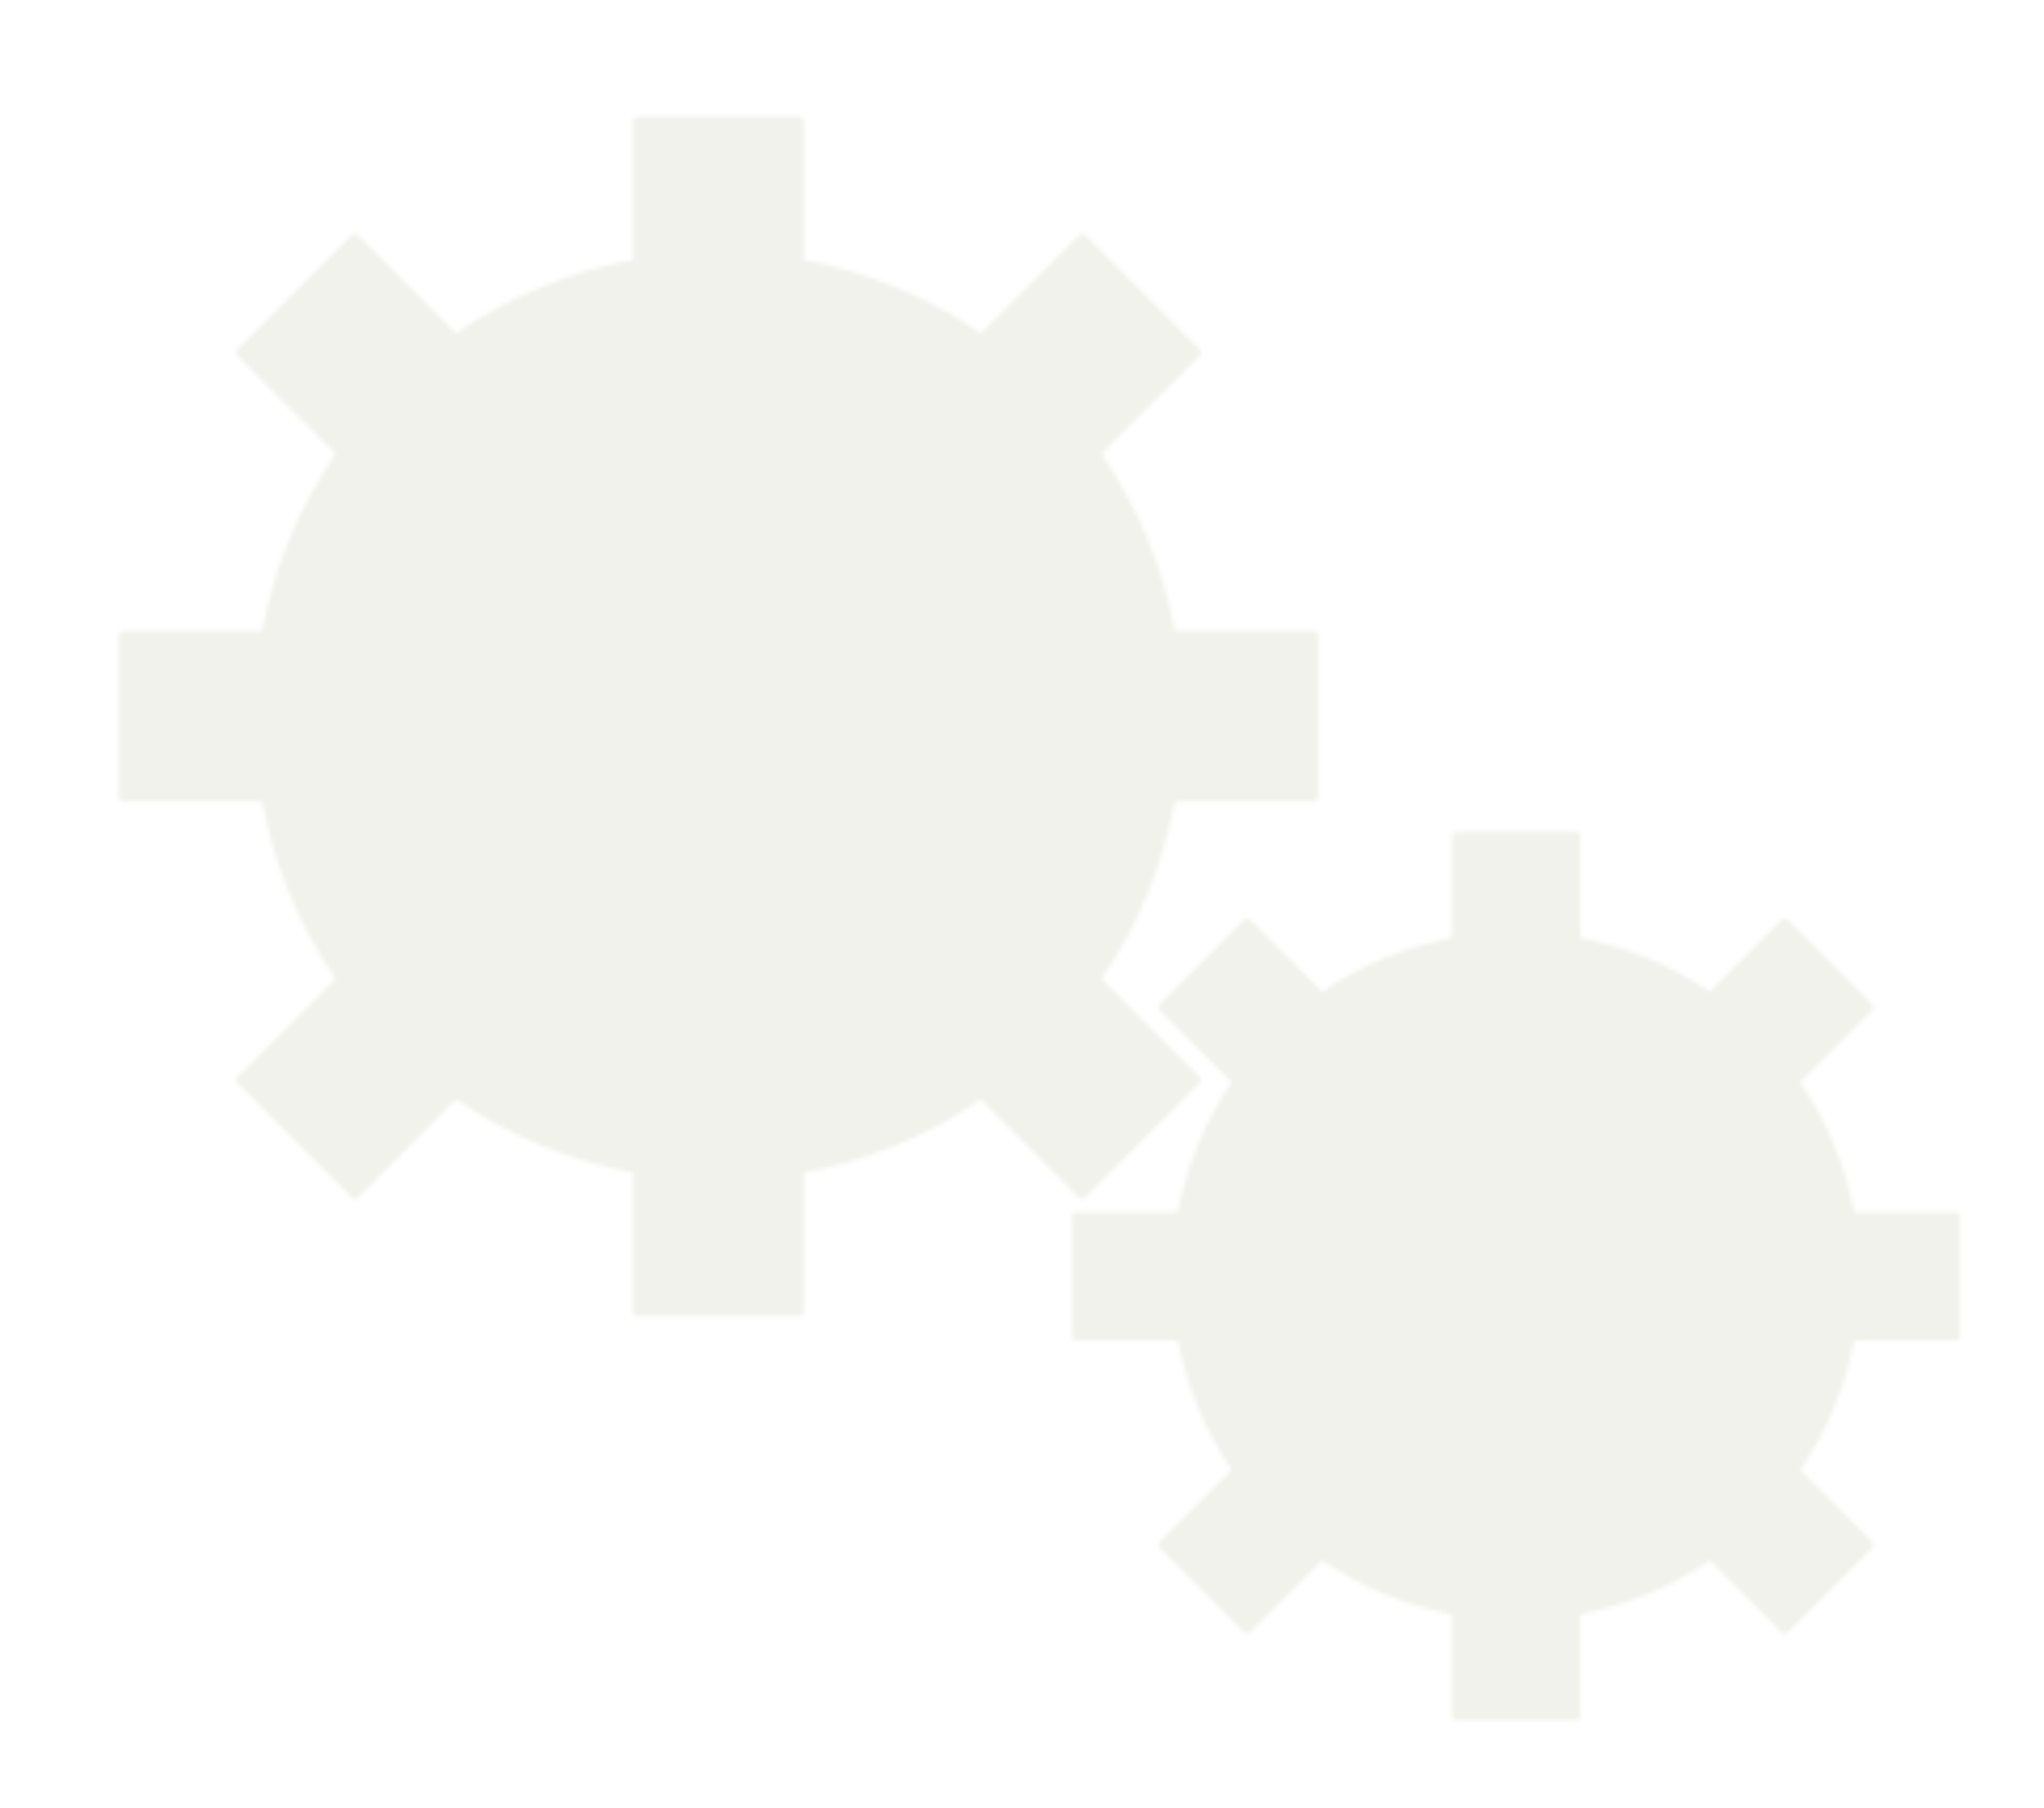 <svg width="485" height="429" viewBox="0 0 485 429" fill="none" xmlns="http://www.w3.org/2000/svg">
<mask id="mask0_523_2567" style="mask-type:luminance" maskUnits="userSpaceOnUse" x="28" y="27" width="285" height="286">
<path d="M260.112 107.566C269.116 120.474 275.212 135.182 277.979 150.675H311.784V189.206H277.979C275.212 204.699 269.116 219.407 260.112 232.315L284.027 256.23L256.778 283.478L232.864 259.564C219.955 268.568 205.247 274.663 189.755 277.431V311.236H151.224V277.431C135.731 274.663 121.023 268.568 108.115 259.564L84.2 283.478L56.952 256.23L80.866 232.315C71.862 219.407 65.767 204.699 62.999 189.206H29.194V150.675H62.999C65.767 135.182 71.862 120.474 80.866 107.566L56.952 83.652L84.2 56.403L108.115 80.317C121.023 71.314 135.731 65.218 151.224 62.451V28.646H189.755V62.451C205.247 65.218 219.955 71.314 232.864 80.317L256.778 56.403L284.027 83.652L260.112 107.566Z" fill="white" stroke="white" stroke-width="2" stroke-linejoin="round"/>
<path d="M170.489 205.264C179.857 205.264 188.842 201.543 195.466 194.918C202.091 188.294 205.812 179.309 205.812 169.941C205.812 160.572 202.091 151.588 195.466 144.963C188.842 138.339 179.857 134.617 170.489 134.617C161.12 134.617 152.136 138.339 145.511 144.963C138.887 151.588 135.165 160.572 135.165 169.941C135.165 179.309 138.887 188.294 145.511 194.918C152.136 201.543 161.12 205.264 170.489 205.264Z" fill="black" stroke="black" stroke-width="2" stroke-linejoin="round"/>
</mask>
<g mask="url(#mask0_523_2567)">
<path d="M0.936 0.387H340.043V339.495H0.936V0.387Z" fill="#E5E5D8" fill-opacity="0.49"/>
</g>
<mask id="mask1_523_2567" style="mask-type:luminance" maskUnits="userSpaceOnUse" x="254" y="197" width="212" height="212">
<path d="M425.941 256.676C432.593 266.214 437.097 277.081 439.142 288.529H464.12V316.998H439.142C437.097 328.446 432.593 339.313 425.941 348.851L443.61 366.52L423.477 386.654L405.807 368.984C396.27 375.637 385.402 380.141 373.955 382.185V407.163H345.485V382.185C334.038 380.141 323.17 375.637 313.633 368.984L295.963 386.654L275.83 366.52L293.499 348.851C286.847 339.313 282.343 328.446 280.298 316.998H255.32V288.529H280.298C282.343 277.081 286.847 266.214 293.499 256.676L275.83 239.007L295.963 218.873L313.633 236.543C323.17 229.89 334.038 225.386 345.485 223.341V198.364H373.955V223.341C385.402 225.386 396.27 229.89 405.807 236.543L423.477 218.873L443.61 239.007L425.941 256.676Z" fill="white" stroke="white" stroke-width="2" stroke-linejoin="round"/>
<path d="M359.72 328.863C366.642 328.863 373.281 326.113 378.175 321.219C383.07 316.324 385.82 309.685 385.82 302.763C385.82 295.841 383.07 289.203 378.175 284.308C373.281 279.413 366.642 276.663 359.72 276.663C352.798 276.663 346.159 279.413 341.265 284.308C336.37 289.203 333.62 295.841 333.62 302.763C333.62 309.685 336.37 316.324 341.265 321.219C346.159 326.113 352.798 328.863 359.72 328.863Z" fill="black" stroke="black" stroke-width="2" stroke-linejoin="round"/>
</mask>
<g mask="url(#mask1_523_2567)">
<path d="M234.44 177.484H485V428.043H234.44V177.484Z" fill="#E5E5D8" fill-opacity="0.49"/>
</g>
</svg>
